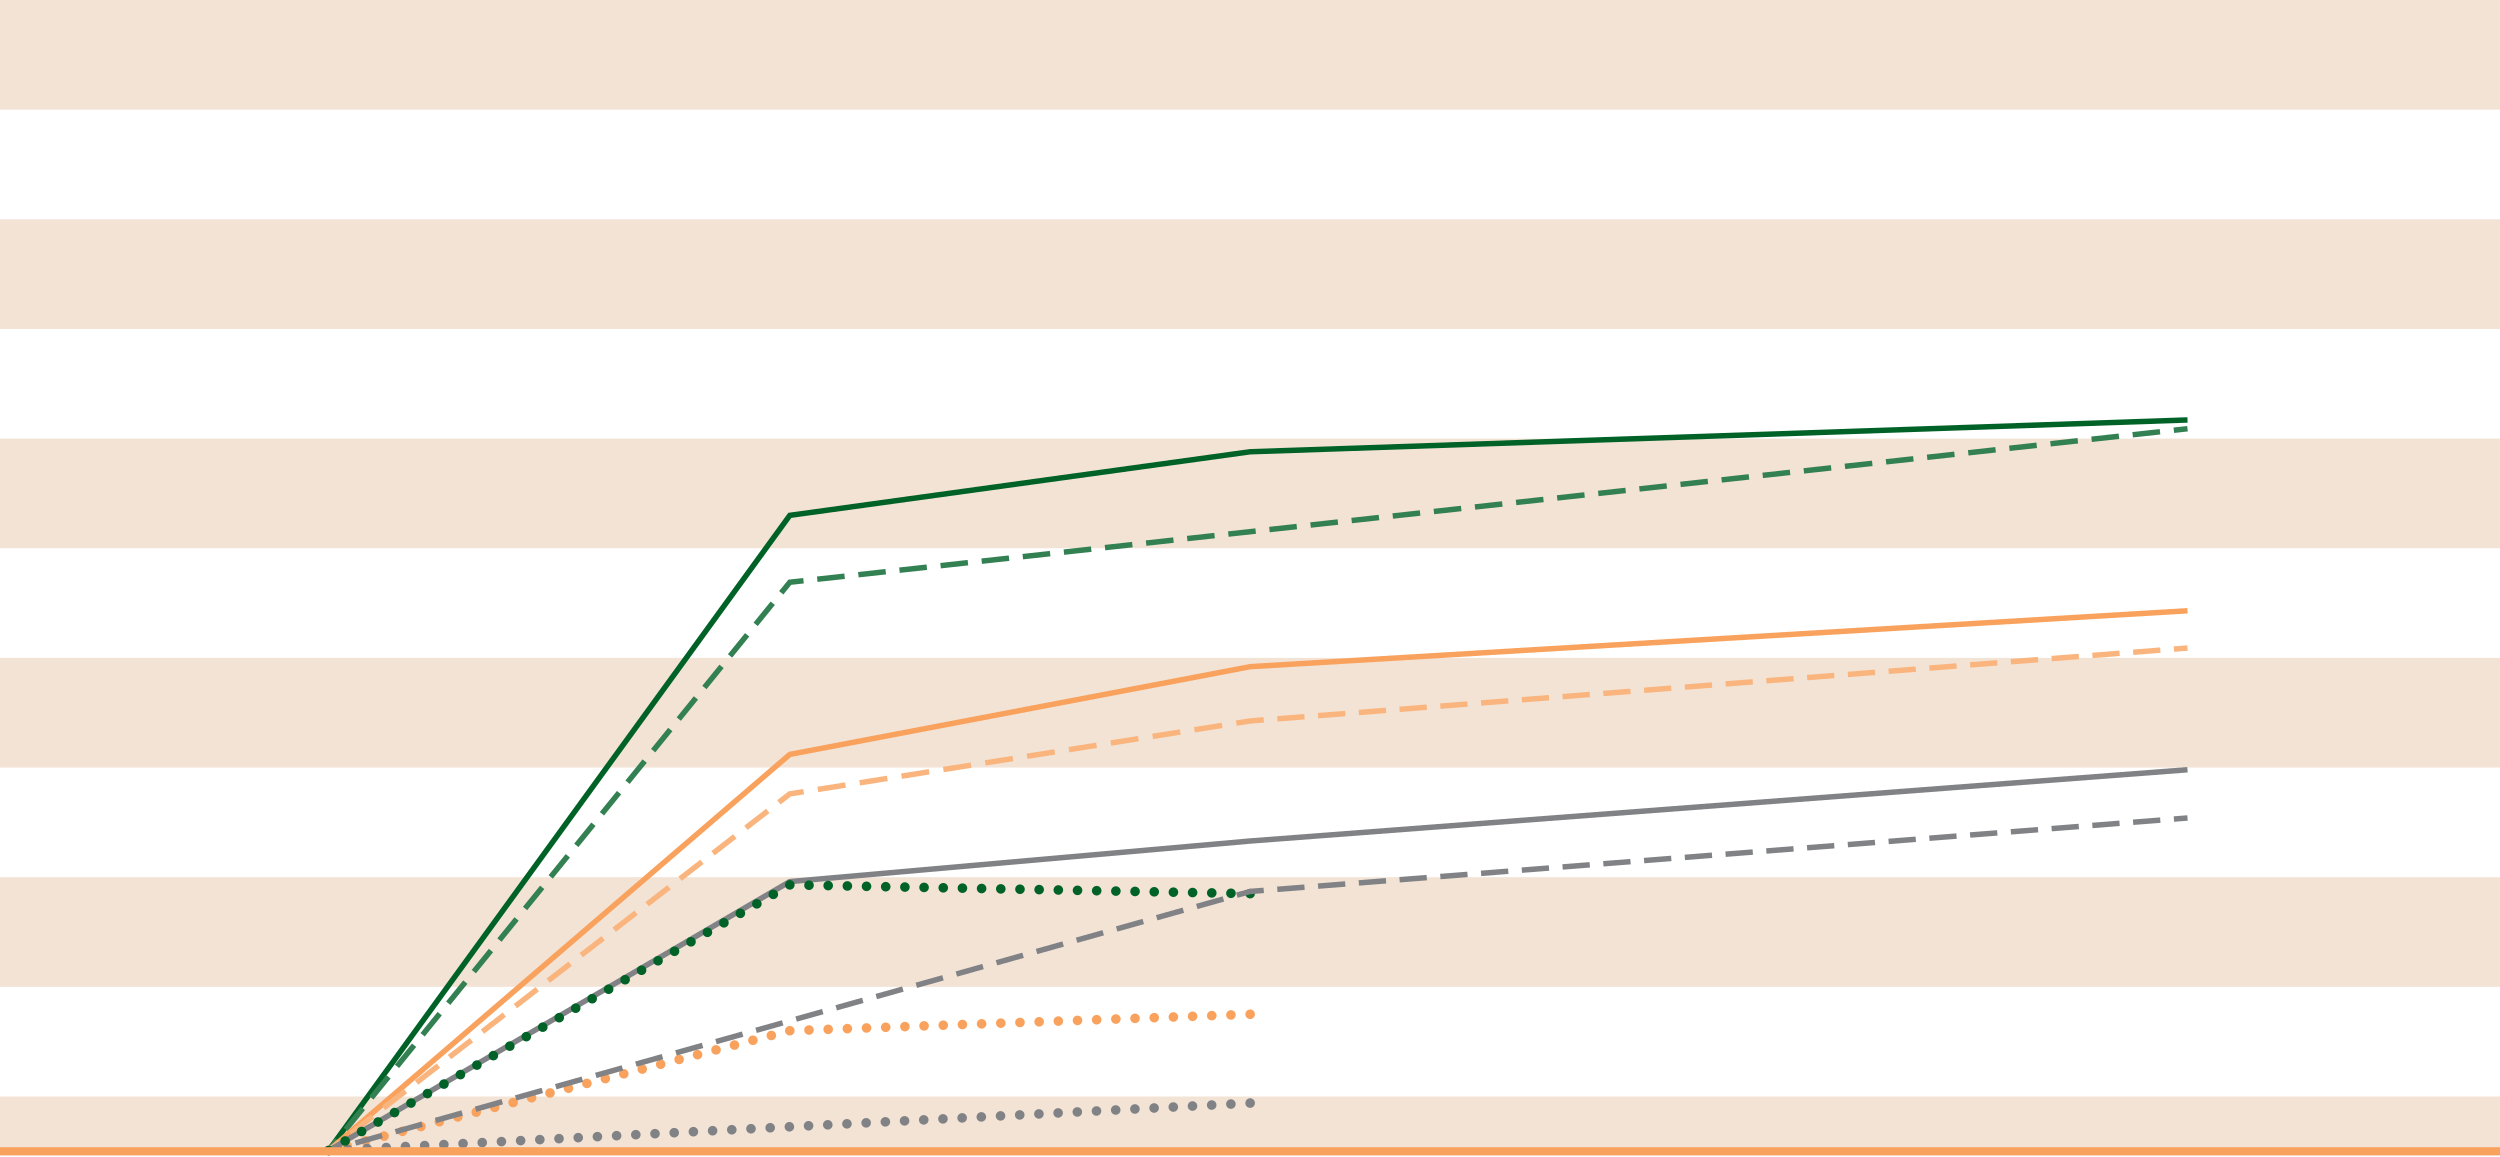 <?xml version="1.0" encoding="utf-8"?>
<!-- Generator: Adobe Illustrator 15.1.0, SVG Export Plug-In . SVG Version: 6.00 Build 0)  -->
<!DOCTYPE svg PUBLIC "-//W3C//DTD SVG 1.1//EN" "http://www.w3.org/Graphics/SVG/1.1/DTD/svg11.dtd">
<svg version="1.1" id="art" xmlns="http://www.w3.org/2000/svg" xmlns:xlink="http://www.w3.org/1999/xlink" x="0px" y="0px"
	 width="912px" height="422px" viewBox="0 0 912 422" enable-background="new 0 0 912 422" xml:space="preserve">
<rect y="400" fill="#F3E3D5" width="912" height="20"/>
<rect y="80" fill="#F3E3D5" width="912" height="40"/>
<rect fill="#F3E3D5" width="912" height="40"/>
<rect y="160" fill="#F3E3D5" width="912" height="40"/>
<rect y="240" fill="#F3E3D5" width="912" height="40"/>
<rect y="320" fill="#F3E3D5" width="912" height="40"/>
<path fill="none" stroke="#006227" stroke-width="2" d="M372.26,173.088"/>
<g>
	<defs>
		<rect id="SVGID_1_" x="-9" y="-1" width="930" height="422.5"/>
	</defs>
	<clipPath id="SVGID_2_">
		<use xlink:href="#SVGID_1_"  overflow="visible"/>
	</clipPath>
	<polyline clip-path="url(#SVGID_2_)" fill="none" stroke="#006227" stroke-width="2" points="119.9,419.7 288.125,188 
		456.052,164.8 798,153.2 	"/>
</g>
<line fill="none" stroke="#338152" stroke-width="2" stroke-dasharray="9.916,4.916" x1="126.122" y1="412.033" x2="283.452" y2="218.158"/>
<line fill="none" stroke="#338152" stroke-width="2" stroke-dasharray="10.043,5.043" x1="298.13" y1="211.301" x2="790.502" y2="157.223"/>
<g>
	<defs>
		<rect id="SVGID_3_" x="-9" y="-1" width="930" height="422.5"/>
	</defs>
	<clipPath id="SVGID_4_">
		<use xlink:href="#SVGID_3_"  overflow="visible"/>
	</clipPath>
	<path clip-path="url(#SVGID_4_)" fill="none" stroke="#338152" stroke-width="2" d="M793.009,156.948L798,156.4 M285.001,216.25
		l3.124-3.85l4.992-0.549 M119.9,419.7l3.124-3.85"/>
	<polyline clip-path="url(#SVGID_4_)" fill="none" stroke="#F9A25E" stroke-width="2" points="119.9,419.7 288.125,275.2 
		456.052,243.2 798,222.801 	"/>
</g>
<line fill="none" stroke="#FAB57E" stroke-width="2" stroke-dasharray="10.095,5.095" x1="127.923" y1="413.495" x2="282.117" y2="294.246"/>
<line fill="none" stroke="#FAB57E" stroke-width="2" stroke-dasharray="10.228,5.228" x1="298.34" y1="287.982" x2="448.419" y2="264.209"/>
<line fill="none" stroke="#FAB57E" stroke-width="2" stroke-dasharray="9.956,4.956" x1="465.956" y1="262.229" x2="790.566" y2="236.979"/>
<g>
	<defs>
		<rect id="SVGID_5_" x="-9" y="-1" width="930" height="422.5"/>
	</defs>
	<clipPath id="SVGID_6_">
		<use xlink:href="#SVGID_5_"  overflow="visible"/>
	</clipPath>
	<path clip-path="url(#SVGID_6_)" fill="none" stroke="#FAB57E" stroke-width="2" d="M793.037,236.786L798,236.4 M451.001,263.801
		l5.051-0.801l4.963-0.386 M284.132,292.688l3.993-3.088l5.051-0.799 M119.9,419.7l3.992-3.088"/>
	<path clip-path="url(#SVGID_6_)" fill="#F9A25E" d="M124.94,418.39c-0.25-0.93,0.31-1.89,1.25-2.13l0,0
		c0.93-0.25,1.89,0.32,2.13,1.25l0,0c0.25,0.94-0.32,1.89-1.25,2.14l0,0c-0.15,0.03-0.3,0.051-0.44,0.051l0,0
		C125.85,419.7,125.14,419.18,124.94,418.39z M131.66,416.649c-0.24-0.939,0.32-1.899,1.26-2.14l0,0c0.93-0.24,1.89,0.32,2.13,1.25
		l0,0c0.24,0.94-0.32,1.89-1.25,2.14l0,0c-0.15,0.04-0.3,0.051-0.45,0.051l0,0C132.58,417.95,131.87,417.43,131.66,416.649z
		 M138.39,414.899c-0.24-0.939,0.32-1.89,1.26-2.14l0,0c0.93-0.24,1.89,0.32,2.13,1.26l0,0c0.24,0.931-0.32,1.891-1.25,2.13l0,0
		c-0.15,0.04-0.3,0.061-0.44,0.061l0,0C139.31,416.21,138.6,415.68,138.39,414.899z M145.12,413.149
		c-0.24-0.939,0.32-1.89,1.25-2.14l0,0c0.94-0.24,1.9,0.32,2.14,1.26l0,0c0.24,0.931-0.32,1.891-1.26,2.13l0,0
		c-0.14,0.04-0.29,0.061-0.44,0.061l0,0C146.04,414.46,145.32,413.939,145.12,413.149z M151.85,411.399
		c-0.24-0.939,0.32-1.89,1.25-2.13l0,0c0.94-0.25,1.9,0.311,2.14,1.25l0,0c0.24,0.931-0.32,1.891-1.26,2.13l0,0
		c-0.14,0.04-0.29,0.061-0.44,0.061l0,0C152.76,412.71,152.05,412.189,151.85,411.399z M158.58,409.649
		c-0.25-0.93,0.32-1.89,1.25-2.13l0,0c0.94-0.25,1.89,0.32,2.13,1.25l0,0c0.25,0.94-0.31,1.891-1.25,2.141l0,0
		c-0.14,0.029-0.29,0.05-0.44,0.05l0,0C159.49,410.96,158.78,410.439,158.58,409.649z M165.31,407.899
		c-0.25-0.93,0.32-1.89,1.25-2.13l0,0c0.93-0.239,1.89,0.32,2.13,1.25l0,0c0.25,0.94-0.31,1.891-1.25,2.141l0,0
		c-0.15,0.029-0.3,0.05-0.44,0.05l0,0C166.22,409.21,165.51,408.689,165.31,407.899z M172.04,406.16
		c-0.25-0.94,0.31-1.891,1.25-2.141l0,0c0.93-0.239,1.89,0.32,2.13,1.25l0,0c0.25,0.94-0.31,1.9-1.25,2.141l0,0
		c-0.15,0.04-0.3,0.06-0.44,0.06l0,0C172.95,407.47,172.24,406.939,172.04,406.16z M178.77,404.41c-0.25-0.94,0.31-1.891,1.25-2.141
		l0,0c0.93-0.239,1.89,0.32,2.13,1.261l0,0c0.25,0.93-0.32,1.89-1.25,2.13l0,0c-0.15,0.04-0.3,0.06-0.44,0.06l0,0
		C179.68,405.72,178.97,405.2,178.77,404.41z M185.49,402.66c-0.24-0.931,0.32-1.891,1.26-2.13l0,0c0.93-0.25,1.89,0.319,2.13,1.25
		l0,0c0.24,0.939-0.32,1.89-1.25,2.13l0,0c-0.15,0.04-0.3,0.06-0.45,0.06l0,0C186.41,403.97,185.7,403.45,185.49,402.66z
		 M192.22,400.91c-0.24-0.931,0.32-1.891,1.25-2.13l0,0c0.94-0.25,1.9,0.319,2.14,1.25l0,0c0.24,0.939-0.32,1.89-1.25,2.14l0,0
		c-0.15,0.03-0.3,0.05-0.45,0.05l0,0C193.14,402.22,192.43,401.7,192.22,400.91z M198.95,399.16c-0.24-0.931,0.32-1.891,1.25-2.13
		l0,0c0.94-0.24,1.9,0.319,2.14,1.25l0,0c0.24,0.939-0.32,1.899-1.26,2.14l0,0c-0.14,0.04-0.29,0.06-0.44,0.06l0,0
		C199.86,400.479,199.16,399.95,198.95,399.16z M205.68,397.42c-0.24-0.94,0.32-1.9,1.25-2.14l0,0c0.94-0.24,1.89,0.319,2.14,1.26
		l0,0c0.24,0.93-0.32,1.89-1.26,2.13l0,0c-0.14,0.04-0.29,0.06-0.44,0.06l0,0C206.59,398.729,205.88,398.2,205.68,397.42z
		 M212.41,395.67c-0.25-0.94,0.32-1.89,1.25-2.14l0,0c0.94-0.24,1.89,0.319,2.13,1.26l0,0c0.25,0.93-0.31,1.89-1.25,2.13l0,0
		c-0.15,0.04-0.29,0.06-0.44,0.06l0,0C213.32,396.979,212.61,396.46,212.41,395.67z M219.14,393.92c-0.25-0.94,0.31-1.89,1.25-2.13
		l0,0c0.94-0.25,1.89,0.31,2.13,1.25l0,0c0.25,0.939-0.31,1.89-1.25,2.13l0,0c-0.15,0.04-0.3,0.06-0.44,0.06l0,0
		C220.05,395.229,219.34,394.71,219.14,393.92z M225.87,392.17c-0.25-0.93,0.31-1.89,1.25-2.13l0,0c0.93-0.25,1.89,0.319,2.13,1.25
		l0,0c0.25,0.939-0.32,1.89-1.25,2.14l0,0c-0.15,0.04-0.3,0.05-0.44,0.05l0,0C226.78,393.479,226.07,392.96,225.87,392.17z
		 M232.59,390.42c-0.24-0.93,0.32-1.89,1.26-2.13l0,0c0.93-0.24,1.89,0.319,2.13,1.26l0,0c0.25,0.93-0.32,1.89-1.25,2.13l0,0
		c-0.15,0.04-0.3,0.061-0.44,0.061l0,0C233.51,391.74,232.8,391.21,232.59,390.42z M239.32,388.68c-0.24-0.939,0.32-1.89,1.26-2.14
		l0,0c0.93-0.24,1.89,0.319,2.13,1.26l0,0c0.24,0.93-0.32,1.89-1.25,2.13l0,0c-0.15,0.04-0.3,0.061-0.44,0.061l0,0
		C240.24,389.99,239.53,389.47,239.32,388.68z M246.05,386.93c-0.24-0.939,0.32-1.89,1.25-2.13l0,0c0.94-0.25,1.89,0.31,2.14,1.25
		l0,0c0.24,0.93-0.32,1.89-1.25,2.13l0,0c-0.15,0.04-0.3,0.061-0.45,0.061l0,0C246.97,388.24,246.26,387.72,246.05,386.93z
		 M252.78,385.18c-0.24-0.93,0.32-1.89,1.25-2.13l0,0c0.94-0.25,1.89,0.31,2.14,1.25l0,0c0.24,0.94-0.32,1.89-1.26,2.13l0,0
		c-0.14,0.04-0.29,0.061-0.44,0.061l0,0C253.69,386.49,252.98,385.97,252.78,385.18z M259.51,383.43c-0.24-0.93,0.32-1.89,1.25-2.13
		l0,0c0.94-0.24,1.89,0.32,2.14,1.25l0,0c0.24,0.94-0.32,1.89-1.26,2.14l0,0c-0.15,0.04-0.29,0.051-0.44,0.051l0,0
		C260.42,384.74,259.71,384.22,259.51,383.43z M266.24,381.68c-0.25-0.93,0.32-1.89,1.25-2.13l0,0c0.94-0.24,1.89,0.32,2.13,1.26
		l0,0c0.25,0.931-0.31,1.891-1.25,2.13l0,0c-0.15,0.04-0.29,0.051-0.44,0.051l0,0C267.15,382.99,266.44,382.47,266.24,381.68z
		 M272.97,379.939c-0.25-0.939,0.32-1.89,1.25-2.14l0,0c0.94-0.24,1.89,0.32,2.13,1.26l0,0c0.25,0.931-0.32,1.891-1.25,2.13l0,0
		c-0.15,0.04-0.29,0.061-0.44,0.061l0,0C273.88,381.25,273.17,380.729,272.97,379.939z M279.69,378.189
		c-0.24-0.939,0.32-1.89,1.26-2.13l0,0c0.93-0.25,1.89,0.311,2.13,1.25l0,0c0.24,0.94-0.32,1.891-1.25,2.13l0,0
		c-0.15,0.04-0.3,0.061-0.44,0.061l0,0C280.61,379.5,279.9,378.979,279.69,378.189z"/>
</g>
<path fill="#F9A25E" d="M293.37,375.81c-0.03-0.96,0.72-1.77,1.69-1.81l0,0c0.97-0.03,1.78,0.72,1.81,1.689l0,0
	c0.03,0.96-0.72,1.771-1.69,1.811l0,0c-0.02,0-0.04,0-0.06,0l0,0C294.18,377.5,293.41,376.76,293.37,375.81z M300.37,375.56
	c-0.04-0.96,0.72-1.77,1.69-1.81l0,0c0.96-0.03,1.77,0.72,1.81,1.689l0,0c0.03,0.96-0.72,1.771-1.69,1.811l0,0
	c-0.02,0-0.04,0-0.06,0l0,0C301.18,377.25,300.4,376.51,300.37,375.56z M307.37,375.31c-0.04-0.96,0.72-1.779,1.68-1.81l0,0
	c0.97-0.03,1.78,0.72,1.81,1.689l0,0c0.04,0.96-0.72,1.771-1.68,1.811l0,0c-0.02,0-0.05,0-0.07,0l0,0
	C308.17,377,307.4,376.26,307.37,375.31z M314.36,375.06c-0.03-0.96,0.72-1.779,1.69-1.81l0,0c0.96-0.03,1.78,0.72,1.81,1.689l0,0
	c0.04,0.96-0.72,1.771-1.69,1.811l0,0c-0.02,0-0.04,0-0.06,0l0,0C315.17,376.75,314.4,376.01,314.36,375.06z M321.36,374.81
	c-0.04-0.96,0.72-1.779,1.68-1.81l0,0c0.97-0.03,1.78,0.72,1.82,1.689l0,0c0.03,0.96-0.72,1.771-1.69,1.811l0,0
	c-0.02,0-0.04,0-0.07,0l0,0C322.17,376.5,321.39,375.76,321.36,374.81z M328.36,374.56c-0.04-0.96,0.72-1.77,1.68-1.81l0,0
	c0.97-0.03,1.78,0.72,1.81,1.689l0,0c0.04,0.96-0.72,1.78-1.68,1.811l0,0c-0.03,0-0.05,0-0.07,0l0,0
	C329.16,376.25,328.39,375.51,328.36,374.56z M335.35,374.31c-0.03-0.96,0.72-1.77,1.69-1.81l0,0c0.96-0.03,1.78,0.72,1.81,1.689
	l0,0c0.03,0.96-0.72,1.771-1.69,1.811l0,0c-0.02,0-0.04,0-0.06,0l0,0C336.16,376,335.39,375.26,335.35,374.31z M342.35,374.06
	c-0.04-0.96,0.72-1.77,1.69-1.81l0,0c0.96-0.03,1.77,0.72,1.81,1.689l0,0c0.03,0.96-0.72,1.771-1.69,1.811l0,0
	c-0.02,0-0.04,0-0.07,0l0,0C343.16,375.75,342.38,375.01,342.35,374.06z M349.35,373.81c-0.04-0.96,0.72-1.779,1.68-1.81l0,0
	c0.97-0.03,1.78,0.72,1.81,1.689l0,0c0.04,0.96-0.72,1.771-1.68,1.811l0,0c-0.03,0-0.05,0-0.07,0l0,0
	C350.15,375.5,349.38,374.76,349.35,373.81z M356.34,373.56c-0.03-0.96,0.72-1.779,1.69-1.81l0,0c0.97-0.03,1.78,0.72,1.81,1.689
	l0,0c0.03,0.96-0.72,1.771-1.69,1.811l0,0c-0.02,0-0.04,0-0.06,0l0,0C357.15,375.25,356.37,374.51,356.34,373.56z M363.34,373.31
	c-0.04-0.96,0.72-1.779,1.69-1.81l0,0c0.96-0.03,1.77,0.72,1.81,1.689l0,0c0.03,0.96-0.72,1.771-1.69,1.811l0,0
	c-0.02,0-0.04,0-0.07,0l0,0C364.15,375,363.37,374.26,363.34,373.31z M370.33,373.06c-0.03-0.96,0.72-1.77,1.69-1.81l0,0
	c0.97-0.03,1.78,0.72,1.81,1.689l0,0c0.04,0.96-0.72,1.771-1.68,1.811l0,0c-0.03,0-0.05,0-0.07,0l0,0
	C371.15,374.75,370.37,374.01,370.33,373.06z M377.33,372.81c-0.03-0.96,0.72-1.77,1.69-1.81l0,0c0.96-0.03,1.78,0.72,1.81,1.689
	l0,0c0.03,0.96-0.72,1.771-1.69,1.811l0,0c-0.02,0-0.04,0-0.06,0l0,0C378.14,374.5,377.37,373.76,377.33,372.81z M384.33,372.56
	c-0.04-0.96,0.72-1.779,1.68-1.81l0,0c0.97-0.03,1.78,0.72,1.81,1.689l0,0c0.04,0.96-0.72,1.771-1.68,1.811l0,0
	c-0.02,0-0.05,0-0.07,0l0,0C385.14,374.25,384.36,373.51,384.33,372.56z M391.33,372.31c-0.04-0.96,0.71-1.779,1.68-1.81l0,0
	c0.97-0.03,1.78,0.72,1.81,1.689l0,0c0.04,0.96-0.72,1.771-1.68,1.811l0,0c-0.03,0-0.05,0-0.07,0l0,0
	C392.13,374,391.36,373.26,391.33,372.31z M398.32,372.06c-0.03-0.97,0.72-1.779,1.69-1.81l0,0c0.96-0.03,1.77,0.72,1.81,1.689l0,0
	c0.03,0.96-0.72,1.771-1.69,1.811l0,0c-0.02,0-0.04,0-0.06,0l0,0C399.13,373.75,398.35,373.01,398.32,372.06z M405.32,371.81
	c-0.04-0.96,0.72-1.77,1.68-1.81l0,0c0.97-0.03,1.78,0.72,1.82,1.689l0,0c0.03,0.96-0.72,1.771-1.69,1.811l0,0
	c-0.02,0-0.05,0-0.07,0l0,0C406.13,373.5,405.35,372.76,405.32,371.81z M412.31,371.56c-0.03-0.96,0.72-1.77,1.69-1.81l0,0
	c0.97-0.03,1.78,0.72,1.81,1.689l0,0c0.04,0.96-0.72,1.771-1.68,1.811l0,0c-0.02,0-0.05,0-0.07,0l0,0
	C413.13,373.25,412.35,372.51,412.31,371.56z M419.31,371.31c-0.03-0.96,0.72-1.77,1.69-1.81l0,0c0.96-0.04,1.77,0.72,1.81,1.689
	l0,0c0.03,0.96-0.72,1.771-1.69,1.811l0,0c-0.02,0-0.04,0-0.06,0l0,0C420.12,373,419.34,372.26,419.31,371.31z M426.31,371.06
	c-0.04-0.96,0.72-1.779,1.68-1.81l0,0c0.97-0.03,1.78,0.72,1.82,1.689l0,0c0.03,0.96-0.73,1.771-1.69,1.811l0,0
	c-0.02,0-0.04,0-0.07,0l0,0C427.12,372.75,426.34,372.01,426.31,371.06z M433.3,370.81c-0.03-0.96,0.72-1.779,1.69-1.81l0,0
	c0.97-0.03,1.78,0.72,1.81,1.689l0,0c0.04,0.96-0.72,1.771-1.69,1.811l0,0c-0.02,0-0.04,0-0.06,0l0,0
	C434.11,372.5,433.34,371.76,433.3,370.81z M440.3,370.56c-0.04-0.96,0.72-1.77,1.69-1.81l0,0c0.96-0.03,1.77,0.72,1.81,1.689l0,0
	c0.03,0.96-0.72,1.771-1.69,1.811l0,0c-0.02,0-0.04,0-0.07,0l0,0C441.11,372.25,440.33,371.51,440.3,370.56z M447.3,370.31
	c-0.04-0.96,0.72-1.77,1.68-1.81l0,0c0.97-0.03,1.78,0.72,1.81,1.689l0,0c0.04,0.96-0.72,1.771-1.68,1.811l0,0
	c-0.02,0-0.04,0-0.06,0l0,0C448.11,372,447.33,371.26,447.3,370.31z"/>
<g>
	<defs>
		<rect id="SVGID_7_" x="-9" y="-1" width="930" height="422.5"/>
	</defs>
	<clipPath id="SVGID_8_">
		<use xlink:href="#SVGID_7_"  overflow="visible"/>
	</clipPath>
	
		<path clip-path="url(#SVGID_8_)" fill="none" stroke="#F9A25E" stroke-width="3.5" stroke-linecap="round" stroke-linejoin="round" d="
		M456.052,370L456.052,370 M288.125,376L288.125,376 M119.9,419.7L119.9,419.7"/>
	<polyline clip-path="url(#SVGID_8_)" fill="none" stroke="#808285" stroke-width="2" points="119.9,419.7 288.125,321.6 
		456.052,306.801 798,280.801 	"/>
	<path clip-path="url(#SVGID_8_)" fill="#808285" d="M125.16,419.43c-0.06-0.97,0.69-1.79,1.65-1.84l0,0
		c0.97-0.05,1.79,0.69,1.84,1.66l0,0c0.05,0.96-0.69,1.79-1.66,1.84l0,0c-0.03,0-0.06,0-0.09,0l0,0
		C125.98,421.09,125.2,420.359,125.16,419.43z M132.16,419.069c-0.05-0.97,0.69-1.789,1.66-1.84l0,0c0.96-0.05,1.78,0.69,1.83,1.66
		l0,0c0.05,0.96-0.69,1.79-1.65,1.84l0,0c-0.03,0-0.06,0-0.09,0l0,0C132.98,420.729,132.21,420,132.16,419.069z M139.16,418.71
		c-0.05-0.97,0.69-1.79,1.66-1.84l0,0c0.96-0.051,1.79,0.689,1.84,1.66l0,0c0.05,0.96-0.7,1.789-1.66,1.84l0,0
		c-0.03,0-0.06,0-0.09,0l0,0C139.98,420.37,139.21,419.64,139.16,418.71z M146.16,418.35c-0.05-0.97,0.7-1.79,1.66-1.84l0,0
		c0.97-0.05,1.79,0.69,1.84,1.66l0,0c0.05,0.96-0.69,1.78-1.66,1.84l0,0c-0.03,0-0.06,0-0.09,0l0,0
		C146.99,420.01,146.21,419.28,146.16,418.35z M153.17,417.99c-0.05-0.971,0.69-1.79,1.66-1.841l0,0c0.96-0.05,1.78,0.69,1.83,1.66
		l0,0c0.05,0.96-0.69,1.78-1.66,1.84l0,0c-0.03,0-0.06,0-0.09,0l0,0C153.99,419.649,153.21,418.92,153.17,417.99z M160.17,417.63
		c-0.05-0.97,0.69-1.79,1.66-1.84l0,0c0.96-0.05,1.79,0.689,1.83,1.66l0,0c0.05,0.96-0.69,1.779-1.65,1.83l0,0
		c-0.03,0.01-0.07,0.01-0.1,0.01l0,0C160.99,419.29,160.22,418.56,160.17,417.63z M167.17,417.27c-0.05-0.97,0.69-1.79,1.66-1.84
		l0,0c0.97-0.05,1.79,0.69,1.84,1.66l0,0c0.05,0.96-0.7,1.78-1.66,1.83l0,0c-0.03,0.01-0.06,0.01-0.09,0.01l0,0
		C167.99,418.93,167.22,418.2,167.17,417.27z M174.17,416.91c-0.05-0.971,0.7-1.79,1.66-1.841l0,0c0.97-0.05,1.79,0.69,1.84,1.66
		l0,0c0.05,0.96-0.69,1.78-1.66,1.83l0,0c-0.03,0-0.06,0.01-0.09,0.01l0,0C175,418.569,174.22,417.84,174.17,416.91z M181.18,416.55
		c-0.05-0.97,0.69-1.79,1.65-1.84l0,0c0.97-0.05,1.79,0.689,1.84,1.66l0,0c0.05,0.96-0.69,1.779-1.66,1.83l0,0
		c-0.03,0-0.06,0.01-0.09,0.01l0,0C182,418.2,181.22,417.479,181.18,416.55z M188.18,416.189c-0.05-0.97,0.69-1.79,1.66-1.84l0,0
		c0.96-0.05,1.79,0.69,1.84,1.66l0,0c0.04,0.96-0.7,1.78-1.66,1.83l0,0c-0.03,0-0.06,0-0.09,0l0,0
		C189,417.84,188.23,417.12,188.18,416.189z M195.18,415.819c-0.05-0.96,0.7-1.779,1.66-1.829l0,0c0.97-0.051,1.79,0.689,1.84,1.659
		l0,0c0.05,0.96-0.7,1.78-1.66,1.83l0,0c-0.03,0-0.06,0-0.09,0l0,0C196,417.479,195.23,416.76,195.18,415.819z M202.18,415.47
		c-0.04-0.97,0.7-1.79,1.66-1.84l0,0c0.97-0.05,1.79,0.689,1.84,1.65l0,0c0.05,0.97-0.69,1.789-1.66,1.84l0,0c-0.03,0-0.06,0-0.09,0
		l0,0C203.01,417.12,202.23,416.399,202.18,415.47z M209.19,415.1c-0.05-0.96,0.69-1.78,1.66-1.83l0,0
		c0.96-0.05,1.78,0.69,1.83,1.65l0,0c0.05,0.97-0.69,1.79-1.65,1.84l0,0c-0.03,0-0.06,0.01-0.09,0.01l0,0
		C210.01,416.77,209.24,416.04,209.19,415.1z M216.19,414.74c-0.05-0.96,0.69-1.78,1.66-1.83l0,0c0.96-0.051,1.79,0.689,1.84,1.649
		l0,0c0.05,0.971-0.7,1.79-1.66,1.84l0,0c-0.03,0-0.06,0-0.09,0l0,0C217.01,416.399,216.24,415.68,216.19,414.74z M223.19,414.38
		c-0.05-0.96,0.7-1.78,1.66-1.83l0,0c0.97-0.05,1.79,0.69,1.84,1.65l0,0c0.05,0.97-0.69,1.79-1.66,1.84l0,0c-0.03,0-0.06,0-0.09,0
		l0,0C224.02,416.04,223.24,415.319,223.19,414.38z M230.2,414.02c-0.05-0.96,0.69-1.779,1.65-1.83l0,0
		c0.97-0.05,1.79,0.69,1.84,1.65l0,0c0.05,0.97-0.69,1.79-1.66,1.84l0,0c-0.03,0-0.06,0-0.09,0l0,0
		C231.02,415.68,230.24,414.96,230.2,414.02z M237.2,413.66c-0.05-0.96,0.69-1.78,1.66-1.841l0,0c0.96-0.039,1.78,0.7,1.83,1.66l0,0
		c0.05,0.971-0.69,1.79-1.65,1.84l0,0c-0.03,0-0.06,0-0.1,0l0,0C238.02,415.319,237.25,414.6,237.2,413.66z M244.2,413.3
		c-0.05-0.96,0.7-1.79,1.66-1.84l0,0c0.96-0.04,1.79,0.7,1.84,1.66l0,0c0.05,0.97-0.7,1.79-1.66,1.84l0,0c-0.03,0-0.06,0-0.09,0l0,0
		C245.02,414.96,244.25,414.24,244.2,413.3z M251.2,412.939c-0.04-0.96,0.7-1.79,1.66-1.84l0,0c0.97-0.04,1.79,0.7,1.84,1.66l0,0
		c0.05,0.97-0.69,1.79-1.66,1.84l0,0c-0.03,0-0.06,0-0.09,0l0,0C252.02,414.6,251.25,413.88,251.2,412.939z M258.21,412.58
		c-0.05-0.96,0.69-1.79,1.66-1.84l0,0c0.96-0.051,1.78,0.699,1.83,1.659l0,0c0.05,0.971-0.69,1.79-1.66,1.841l0,0
		c-0.03,0-0.06,0-0.09,0l0,0C259.03,414.24,258.26,413.52,258.21,412.58z M265.21,412.22c-0.05-0.96,0.69-1.79,1.66-1.84l0,0
		c0.96-0.05,1.79,0.7,1.83,1.66l0,0c0.06,0.97-0.69,1.79-1.65,1.84l0,0c-0.03,0-0.06,0-0.1,0l0,0
		C266.03,413.88,265.26,413.16,265.21,412.22z M272.21,411.859c-0.05-0.96,0.69-1.79,1.66-1.84l0,0c0.97-0.05,1.79,0.7,1.84,1.66
		l0,0c0.05,0.97-0.69,1.79-1.66,1.84l0,0c-0.03,0-0.06,0-0.09,0l0,0C273.03,413.52,272.26,412.79,272.21,411.859z M279.22,411.5
		c-0.05-0.96,0.69-1.79,1.65-1.84l0,0c0.97-0.051,1.79,0.689,1.84,1.659l0,0c0.05,0.971-0.69,1.79-1.66,1.841l0,0
		c-0.03,0-0.06,0-0.09,0l0,0C280.04,413.16,279.26,412.439,279.22,411.5z M286.22,411.14c-0.05-0.96,0.69-1.79,1.66-1.84l0,0
		c0.96-0.05,1.78,0.69,1.83,1.66l0,0c0.05,0.97-0.69,1.79-1.65,1.84l0,0c-0.03,0-0.06,0-0.09,0l0,0
		C287.04,412.8,286.27,412.069,286.22,411.14z M293.22,410.78c-0.05-0.971,0.69-1.79,1.66-1.841l0,0c0.96-0.05,1.79,0.7,1.84,1.66
		l0,0c0.05,0.96-0.7,1.79-1.66,1.84l0,0c-0.03,0-0.06,0-0.09,0l0,0C294.04,412.439,293.27,411.71,293.22,410.78z M300.22,410.42
		c-0.05-0.97,0.7-1.79,1.66-1.84l0,0c0.97-0.05,1.79,0.689,1.84,1.66l0,0c0.05,0.96-0.69,1.79-1.66,1.84l0,0c-0.03,0-0.06,0-0.09,0
		l0,0C301.05,412.08,300.27,411.35,300.22,410.42z M307.23,410.06c-0.05-0.97,0.69-1.79,1.65-1.84l0,0
		c0.97-0.05,1.79,0.69,1.84,1.66l0,0c0.05,0.96-0.69,1.79-1.66,1.84l0,0c-0.03,0-0.06,0-0.09,0l0,0
		C308.05,411.72,307.27,410.99,307.23,410.06z M314.23,409.7c-0.05-0.971,0.69-1.79,1.66-1.841l0,0c0.96-0.05,1.79,0.69,1.83,1.66
		l0,0c0.05,0.96-0.69,1.79-1.65,1.84l0,0c-0.03,0-0.07,0-0.1,0l0,0C315.05,411.359,314.28,410.63,314.23,409.7z M321.23,409.34
		c-0.05-0.97,0.69-1.79,1.66-1.84l0,0c0.97-0.05,1.79,0.689,1.84,1.66l0,0c0.05,0.96-0.7,1.79-1.66,1.84l0,0c-0.03,0-0.06,0-0.09,0
		l0,0C322.05,411,321.28,410.27,321.23,409.34z M328.23,408.979c-0.05-0.97,0.7-1.79,1.66-1.84l0,0c0.97-0.05,1.79,0.69,1.84,1.66
		l0,0c0.05,0.96-0.69,1.79-1.66,1.84l0,0c-0.03,0-0.06,0-0.09,0l0,0C329.05,410.64,328.28,409.91,328.23,408.979z M335.24,408.62
		c-0.05-0.971,0.69-1.79,1.65-1.84l0,0c0.97-0.051,1.79,0.689,1.84,1.659l0,0c0.05,0.96-0.69,1.79-1.66,1.83l0,0
		c-0.03,0.011-0.06,0.011-0.09,0.011l0,0C336.06,410.28,335.28,409.55,335.24,408.62z M342.24,408.26
		c-0.05-0.97,0.69-1.79,1.66-1.84l0,0c0.96-0.05,1.79,0.689,1.84,1.66l0,0c0.04,0.96-0.7,1.79-1.66,1.83l0,0
		c-0.03,0.01-0.06,0.01-0.09,0.01l0,0C343.06,409.92,342.29,409.189,342.24,408.26z M349.24,407.899c-0.05-0.97,0.7-1.79,1.66-1.84
		l0,0c0.97-0.05,1.79,0.69,1.84,1.66l0,0c0.05,0.96-0.7,1.78-1.66,1.83l0,0c-0.03,0.01-0.06,0.01-0.09,0.01l0,0
		C350.06,409.56,349.29,408.83,349.24,407.899z M356.24,407.54c-0.04-0.971,0.7-1.79,1.66-1.84l0,0
		c0.97-0.051,1.79,0.689,1.84,1.659l0,0c0.05,0.96-0.69,1.78-1.66,1.83l0,0c-0.03,0-0.06,0.011-0.09,0.011l0,0
		C357.07,409.189,356.29,408.47,356.24,407.54z M363.25,407.18c-0.05-0.97,0.69-1.79,1.65-1.84l0,0c0.97-0.05,1.79,0.69,1.84,1.66
		l0,0c0.05,0.96-0.69,1.78-1.65,1.83l0,0c-0.04,0-0.07,0-0.1,0l0,0C364.07,408.83,363.3,408.109,363.25,407.18z M370.25,406.81
		c-0.05-0.96,0.69-1.779,1.66-1.83l0,0c0.96-0.05,1.79,0.69,1.84,1.66l0,0c0.05,0.96-0.7,1.78-1.66,1.83l0,0c-0.03,0-0.06,0-0.09,0
		l0,0C371.07,408.47,370.3,407.75,370.25,406.81z M377.25,406.46c-0.05-0.97,0.7-1.79,1.66-1.84l0,0
		c0.97-0.051,1.79,0.689,1.84,1.649l0,0c0.05,0.971-0.69,1.79-1.66,1.84l0,0c-0.03,0-0.06,0-0.09,0l0,0
		C378.07,408.109,377.3,407.39,377.25,406.46z M384.26,406.1c-0.05-0.97,0.69-1.79,1.65-1.84l0,0c0.97-0.05,1.79,0.69,1.84,1.65l0,0
		c0.05,0.97-0.69,1.79-1.66,1.84l0,0c-0.03,0-0.06,0.01-0.09,0.01l0,0C385.08,407.76,384.3,407.03,384.26,406.1z M391.26,405.729
		c-0.05-0.96,0.69-1.779,1.66-1.83l0,0c0.96-0.05,1.78,0.69,1.83,1.65l0,0c0.05,0.97-0.69,1.79-1.65,1.84l0,0c-0.03,0-0.06,0-0.09,0
		l0,0C392.08,407.39,391.31,406.67,391.26,405.729z M398.26,405.37c-0.05-0.96,0.7-1.78,1.66-1.83l0,0
		c0.96-0.05,1.79,0.689,1.84,1.649l0,0c0.05,0.971-0.7,1.79-1.66,1.841l0,0c-0.03,0-0.06,0-0.09,0l0,0
		C399.08,407.03,398.31,406.31,398.26,405.37z M405.26,405.01c-0.04-0.96,0.7-1.78,1.66-1.83l0,0c0.97-0.05,1.79,0.69,1.84,1.65l0,0
		c0.05,0.97-0.69,1.79-1.66,1.84l0,0c-0.03,0-0.06,0-0.09,0l0,0C406.08,406.67,405.31,405.95,405.26,405.01z M412.27,404.649
		c-0.05-0.96,0.69-1.779,1.65-1.84l0,0c0.97-0.04,1.79,0.7,1.84,1.66l0,0c0.05,0.97-0.69,1.79-1.66,1.84l0,0c-0.03,0-0.06,0-0.09,0
		l0,0C413.09,406.31,412.32,405.59,412.27,404.649z M419.27,404.29c-0.05-0.96,0.69-1.79,1.66-1.84l0,0
		c0.96-0.04,1.79,0.699,1.83,1.659l0,0c0.06,0.971-0.69,1.79-1.65,1.841l0,0c-0.03,0-0.06,0-0.1,0l0,0
		C420.09,405.95,419.32,405.229,419.27,404.29z M426.27,403.93c-0.05-0.96,0.69-1.79,1.66-1.83l0,0c0.96-0.05,1.79,0.69,1.84,1.65
		l0,0c0.05,0.97-0.69,1.79-1.66,1.84l0,0c-0.03,0-0.06,0-0.09,0l0,0C427.09,405.59,426.32,404.87,426.27,403.93z M433.28,403.569
		c-0.05-0.96,0.69-1.789,1.65-1.84l0,0c0.97-0.05,1.79,0.7,1.84,1.66l0,0c0.05,0.97-0.69,1.79-1.66,1.84l0,0c-0.03,0-0.06,0-0.09,0
		l0,0C434.1,405.229,433.32,404.51,433.28,403.569z M440.28,403.21c-0.05-0.96,0.69-1.79,1.66-1.84l0,0
		c0.96-0.051,1.78,0.699,1.83,1.66l0,0c0.05,0.97-0.69,1.789-1.66,1.84l0,0c-0.03,0-0.06,0-0.09,0l0,0
		C441.1,404.87,440.33,404.149,440.28,403.21z M447.28,402.85c-0.05-0.96,0.69-1.79,1.66-1.84l0,0c0.96-0.05,1.79,0.7,1.84,1.66l0,0
		c0.05,0.97-0.7,1.79-1.66,1.84l0,0c-0.03,0-0.06,0-0.09,0l0,0C448.1,404.51,447.33,403.78,447.28,402.85z"/>
	
		<path clip-path="url(#SVGID_8_)" fill="none" stroke="#808285" stroke-width="3.5" stroke-linecap="round" stroke-linejoin="round" d="
		M456.052,402.4L456.052,402.4 M119.9,419.7L119.9,419.7"/>
	<path clip-path="url(#SVGID_8_)" fill="#006227" d="M124.39,417.109c-0.48-0.829-0.19-1.909,0.65-2.39l0,0
		c0.83-0.479,1.9-0.189,2.39,0.64l0,0c0.48,0.841,0.19,1.91-0.65,2.4l0,0c-0.27,0.15-0.57,0.23-0.87,0.23l0,0
		C125.3,417.99,124.72,417.68,124.39,417.109z M130.4,413.649c-0.48-0.84-0.2-1.909,0.64-2.39l0,0c0.84-0.479,1.91-0.19,2.39,0.64
		l0,0c0.49,0.841,0.2,1.91-0.64,2.391l0,0c-0.28,0.16-0.58,0.24-0.87,0.24l0,0C131.31,414.53,130.72,414.21,130.4,413.649z
		 M136.41,410.189c-0.49-0.84-0.2-1.909,0.64-2.39l0,0c0.84-0.48,1.91-0.19,2.39,0.64l0,0c0.48,0.841,0.19,1.91-0.64,2.391l0,0
		c-0.28,0.16-0.58,0.239-0.88,0.239l0,0C137.32,411.069,136.73,410.75,136.41,410.189z M142.41,406.729
		c-0.48-0.84-0.19-1.91,0.65-2.39l0,0c0.84-0.48,1.9-0.19,2.39,0.64l0,0c0.48,0.84,0.19,1.91-0.65,2.391l0,0
		c-0.27,0.16-0.57,0.239-0.87,0.239l0,0C143.33,407.609,142.74,407.29,142.41,406.729z M148.42,403.27
		c-0.48-0.84-0.19-1.91,0.65-2.39l0,0c0.83-0.48,1.9-0.2,2.38,0.64l0,0c0.49,0.84,0.2,1.91-0.64,2.391l0,0
		c-0.27,0.159-0.57,0.239-0.87,0.239l0,0C149.33,404.149,148.75,403.83,148.42,403.27z M154.43,399.81
		c-0.48-0.84-0.2-1.91,0.64-2.39l0,0c0.84-0.48,1.91-0.19,2.39,0.64l0,0c0.48,0.84,0.2,1.91-0.64,2.391l0,0
		c-0.28,0.159-0.58,0.239-0.87,0.239l0,0C155.34,400.689,154.75,400.37,154.43,399.81z M160.44,396.35
		c-0.48-0.84-0.2-1.91,0.64-2.39l0,0c0.84-0.48,1.91-0.2,2.39,0.64l0,0c0.48,0.84,0.2,1.91-0.64,2.391l0,0
		c-0.28,0.159-0.58,0.239-0.88,0.239l0,0C161.35,397.229,160.76,396.91,160.44,396.35z M166.45,392.89
		c-0.49-0.84-0.2-1.91,0.64-2.39l0,0c0.83-0.48,1.91-0.2,2.39,0.64l0,0c0.48,0.84,0.19,1.91-0.64,2.391l0,0
		c-0.28,0.159-0.58,0.239-0.88,0.239l0,0C167.36,393.77,166.77,393.45,166.45,392.89z M172.45,389.43
		c-0.48-0.84-0.19-1.91,0.65-2.39l0,0c0.83-0.48,1.9-0.2,2.39,0.64l0,0c0.48,0.84,0.19,1.91-0.65,2.39l0,0
		c-0.27,0.16-0.57,0.23-0.87,0.23l0,0C173.36,390.3,172.78,389.99,172.45,389.43z M178.46,385.97c-0.48-0.84-0.19-1.91,0.64-2.39
		l0,0c0.84-0.48,1.91-0.2,2.39,0.64l0,0c0.49,0.84,0.2,1.91-0.64,2.39l0,0c-0.28,0.16-0.58,0.23-0.87,0.23l0,0
		C179.37,386.84,178.78,386.53,178.46,385.97z M184.47,382.51c-0.48-0.84-0.2-1.91,0.64-2.39l0,0c0.84-0.48,1.91-0.2,2.39,0.64l0,0
		c0.48,0.84,0.2,1.91-0.64,2.39l0,0c-0.28,0.16-0.58,0.23-0.88,0.23l0,0C185.38,383.38,184.79,383.069,184.47,382.51z
		 M190.48,379.05c-0.49-0.84-0.2-1.91,0.64-2.39l0,0c0.84-0.49,1.91-0.2,2.39,0.64l0,0c0.48,0.84,0.19,1.91-0.65,2.39l0,0
		c-0.27,0.16-0.57,0.23-0.87,0.23l0,0C191.39,379.92,190.8,379.609,190.48,379.05z M196.48,375.59c-0.48-0.84-0.19-1.91,0.65-2.39
		l0,0c0.83-0.49,1.9-0.2,2.39,0.64l0,0c0.48,0.84,0.19,1.91-0.65,2.39l0,0c-0.27,0.16-0.57,0.23-0.87,0.23l0,0
		C197.4,376.46,196.81,376.149,196.48,375.59z M202.49,372.13c-0.48-0.84-0.2-1.91,0.64-2.39l0,0c0.84-0.49,1.91-0.2,2.39,0.64l0,0
		c0.49,0.84,0.2,1.91-0.64,2.39l0,0c-0.28,0.16-0.58,0.23-0.87,0.23l0,0C203.4,373,202.81,372.689,202.49,372.13z M208.5,368.66
		c-0.48-0.83-0.2-1.9,0.64-2.38l0,0c0.84-0.49,1.91-0.2,2.39,0.64l0,0c0.48,0.84,0.2,1.899-0.64,2.39l0,0
		c-0.28,0.16-0.58,0.23-0.87,0.23l0,0C209.41,369.54,208.82,369.229,208.5,368.66z M214.51,365.21c-0.49-0.84-0.2-1.91,0.64-2.4l0,0
		c0.84-0.479,1.91-0.189,2.39,0.65l0,0c0.48,0.84,0.19,1.91-0.64,2.39l0,0c-0.28,0.16-0.58,0.23-0.88,0.23l0,0
		C215.42,366.08,214.83,365.77,214.51,365.21z M220.51,361.74c-0.48-0.83-0.19-1.9,0.65-2.391l0,0c0.83-0.479,1.9-0.189,2.39,0.65
		l0,0c0.48,0.84,0.19,1.899-0.65,2.39l0,0c-0.27,0.16-0.57,0.23-0.87,0.23l0,0C221.43,362.62,220.84,362.31,220.51,361.74z
		 M226.52,358.28c-0.48-0.841-0.19-1.9,0.64-2.391l0,0c0.84-0.479,1.91-0.189,2.39,0.65l0,0c0.49,0.83,0.2,1.899-0.64,2.39l0,0
		c-0.27,0.15-0.58,0.23-0.87,0.23l0,0C227.43,359.16,226.85,358.85,226.52,358.28z M232.53,354.819c-0.48-0.829-0.2-1.899,0.64-2.39
		l0,0c0.84-0.479,1.91-0.189,2.39,0.65l0,0c0.48,0.83,0.2,1.899-0.64,2.39l0,0c-0.28,0.15-0.58,0.23-0.87,0.23l0,0
		C233.44,355.7,232.85,355.39,232.53,354.819z M238.54,351.359c-0.49-0.84-0.2-1.899,0.64-2.39l0,0c0.84-0.479,1.91-0.189,2.39,0.65
		l0,0c0.48,0.83,0.19,1.899-0.64,2.38l0,0c-0.28,0.16-0.58,0.24-0.88,0.24l0,0C239.45,352.24,238.86,351.92,238.54,351.359z
		 M244.54,347.899c-0.48-0.84-0.19-1.909,0.65-2.39l0,0c0.84-0.479,1.9-0.19,2.39,0.64l0,0c0.48,0.841,0.19,1.91-0.65,2.4l0,0
		c-0.27,0.15-0.57,0.23-0.87,0.23l0,0C245.46,348.78,244.87,348.46,244.54,347.899z M250.55,344.439
		c-0.48-0.84-0.19-1.909,0.64-2.39l0,0c0.84-0.48,1.91-0.19,2.39,0.64l0,0c0.49,0.841,0.2,1.91-0.64,2.391l0,0
		c-0.27,0.16-0.57,0.239-0.87,0.239l0,0C251.46,345.319,250.87,345,250.55,344.439z M256.56,340.979c-0.48-0.84-0.2-1.91,0.64-2.39
		l0,0c0.84-0.48,1.91-0.19,2.39,0.64l0,0c0.48,0.84,0.2,1.91-0.64,2.391l0,0c-0.28,0.16-0.58,0.239-0.87,0.239l0,0
		C257.47,341.859,256.88,341.54,256.56,340.979z M262.57,337.52c-0.49-0.84-0.2-1.91,0.64-2.39l0,0c0.84-0.48,1.91-0.19,2.39,0.64
		l0,0c0.48,0.84,0.19,1.91-0.64,2.391l0,0c-0.28,0.159-0.58,0.239-0.88,0.239l0,0C263.48,338.399,262.89,338.08,262.57,337.52z
		 M268.57,334.06c-0.48-0.84-0.19-1.91,0.65-2.39l0,0c0.83-0.48,1.91-0.19,2.39,0.64l0,0c0.48,0.84,0.19,1.91-0.65,2.391l0,0
		c-0.27,0.159-0.57,0.239-0.87,0.239l0,0C269.49,334.939,268.9,334.62,268.57,334.06z M274.58,330.6c-0.48-0.84-0.19-1.91,0.64-2.39
		l0,0c0.84-0.48,1.91-0.19,2.39,0.64l0,0c0.49,0.84,0.2,1.91-0.64,2.391l0,0c-0.27,0.159-0.57,0.239-0.87,0.239l0,0
		C275.49,331.479,274.91,331.16,274.58,330.6z M280.59,327.14c-0.48-0.84-0.19-1.91,0.64-2.39l0,0c0.84-0.48,1.91-0.2,2.39,0.64l0,0
		c0.48,0.84,0.2,1.91-0.64,2.391l0,0c-0.28,0.159-0.58,0.239-0.87,0.239l0,0C281.5,328.02,280.91,327.7,280.59,327.14z"/>
</g>
<path fill="#006227" d="M449.02,327.62c-0.97-0.021-1.74-0.82-1.72-1.79l0,0c0.02-0.96,0.82-1.73,1.78-1.71l0,0
	c0.97,0.01,1.74,0.81,1.72,1.779l0,0c-0.02,0.95-0.8,1.721-1.75,1.721l0,0C449.04,327.62,449.03,327.62,449.02,327.62z
	 M442.02,327.479c-0.97-0.02-1.73-0.81-1.72-1.779l0,0c0.02-0.971,0.82-1.73,1.79-1.721l0,0c0.96,0.021,1.73,0.82,1.71,1.79l0,0
	c-0.02,0.95-0.8,1.71-1.75,1.71l0,0C442.04,327.479,442.03,327.479,442.02,327.479z M435.02,327.35c-0.96-0.02-1.73-0.819-1.71-1.78
	l0,0c0.02-0.97,0.81-1.739,1.78-1.72l0,0c0.97,0.021,1.73,0.82,1.72,1.78l0,0c-0.02,0.96-0.8,1.72-1.75,1.72l0,0
	C435.05,327.35,435.03,327.35,435.02,327.35z M428.03,327.22c-0.97-0.02-1.74-0.82-1.72-1.79l0,0c0.02-0.96,0.82-1.729,1.78-1.71
	l0,0c0.97,0.021,1.74,0.811,1.72,1.78l0,0c-0.02,0.95-0.8,1.72-1.75,1.72l0,0C428.05,327.22,428.04,327.22,428.03,327.22z
	 M421.03,327.08c-0.97-0.021-1.74-0.811-1.72-1.78l0,0c0.02-0.97,0.82-1.74,1.79-1.72l0,0c0.96,0.02,1.73,0.819,1.71,1.79l0,0
	c-0.02,0.949-0.8,1.71-1.75,1.71l0,0C421.05,327.08,421.04,327.08,421.03,327.08z M414.03,326.95c-0.96-0.021-1.73-0.82-1.71-1.78
	l0,0c0.01-0.97,0.81-1.74,1.78-1.72l0,0c0.97,0.02,1.74,0.819,1.72,1.779l0,0c-0.02,0.96-0.8,1.721-1.75,1.721l0,0
	C414.06,326.95,414.04,326.95,414.03,326.95z M407.04,326.81c-0.97-0.01-1.74-0.81-1.72-1.779l0,0c0.02-0.961,0.82-1.73,1.78-1.711
	l0,0c0.97,0.021,1.74,0.811,1.72,1.78l0,0c-0.02,0.95-0.8,1.72-1.75,1.72l0,0C407.06,326.819,407.05,326.81,407.04,326.81z
	 M400.04,326.68c-0.97-0.02-1.74-0.82-1.72-1.78l0,0c0.02-0.97,0.82-1.739,1.79-1.72l0,0c0.96,0.021,1.73,0.82,1.71,1.79l0,0
	c-0.02,0.95-0.8,1.71-1.75,1.71l0,0C400.06,326.68,400.05,326.68,400.04,326.68z M393.04,326.55c-0.96-0.02-1.73-0.82-1.71-1.78l0,0
	c0.01-0.97,0.81-1.739,1.78-1.72l0,0c0.97,0.02,1.74,0.82,1.72,1.78l0,0c-0.02,0.96-0.8,1.72-1.75,1.72l0,0
	C393.06,326.55,393.05,326.55,393.04,326.55z M386.05,326.41c-0.97-0.011-1.74-0.811-1.72-1.78l0,0c0.02-0.96,0.82-1.73,1.78-1.71
	l0,0c0.97,0.02,1.74,0.81,1.72,1.78l0,0c-0.02,0.949-0.8,1.72-1.75,1.72l0,0C386.07,326.42,386.06,326.42,386.05,326.41z
	 M379.05,326.28c-0.97-0.021-1.74-0.811-1.72-1.78l0,0c0.02-0.97,0.82-1.74,1.79-1.72l0,0c0.96,0.02,1.73,0.819,1.71,1.779l0,0
	c-0.02,0.96-0.79,1.721-1.75,1.721l0,0C379.07,326.28,379.06,326.28,379.05,326.28z M372.05,326.149
	c-0.96-0.02-1.73-0.819-1.71-1.79l0,0c0.01-0.96,0.81-1.729,1.78-1.71l0,0c0.97,0.021,1.73,0.82,1.72,1.78l0,0
	c-0.02,0.96-0.8,1.72-1.75,1.72l0,0C372.08,326.149,372.06,326.149,372.05,326.149z M365.06,326.02c-0.97-0.02-1.74-0.819-1.72-1.79
	l0,0c0.02-0.96,0.82-1.729,1.78-1.71l0,0c0.97,0.011,1.74,0.811,1.72,1.78l0,0c-0.02,0.96-0.8,1.72-1.75,1.72l0,0
	C365.08,326.02,365.07,326.02,365.06,326.02z M358.06,325.88c-0.97-0.021-1.74-0.811-1.72-1.78l0,0c0.02-0.97,0.82-1.74,1.79-1.72
	l0,0c0.96,0.02,1.73,0.82,1.71,1.79l0,0c-0.02,0.95-0.8,1.71-1.75,1.71l0,0C358.08,325.88,358.07,325.88,358.06,325.88z
	 M351.06,325.75c-0.96-0.021-1.73-0.82-1.71-1.78l0,0c0.01-0.97,0.81-1.74,1.78-1.72l0,0c0.97,0.02,1.73,0.819,1.72,1.78l0,0
	c-0.02,0.96-0.8,1.72-1.75,1.72l0,0C351.09,325.75,351.07,325.75,351.06,325.75z M344.07,325.62c-0.97-0.021-1.74-0.82-1.72-1.79
	l0,0c0.02-0.96,0.82-1.73,1.78-1.71l0,0c0.97,0.01,1.74,0.81,1.72,1.779l0,0c-0.02,0.95-0.8,1.721-1.75,1.721l0,0
	C344.09,325.62,344.08,325.62,344.07,325.62z M337.07,325.479c-0.97-0.02-1.74-0.81-1.72-1.779l0,0c0.02-0.971,0.82-1.73,1.78-1.721
	l0,0c0.97,0.021,1.74,0.82,1.72,1.79l0,0c-0.02,0.95-0.8,1.71-1.75,1.71l0,0C337.09,325.479,337.08,325.479,337.07,325.479z
	 M330.07,325.35c-0.96-0.02-1.73-0.819-1.71-1.79l0,0c0.01-0.96,0.81-1.729,1.78-1.71l0,0c0.96,0.021,1.73,0.82,1.72,1.78l0,0
	c-0.02,0.96-0.8,1.72-1.75,1.72l0,0C330.1,325.35,330.08,325.35,330.07,325.35z M323.08,325.22c-0.97-0.02-1.74-0.82-1.72-1.79l0,0
	c0.02-0.96,0.82-1.729,1.78-1.71l0,0c0.97,0.021,1.74,0.811,1.72,1.78l0,0c-0.02,0.95-0.8,1.72-1.75,1.72l0,0
	C323.1,325.22,323.09,325.22,323.08,325.22z M316.08,325.08c-0.97-0.021-1.74-0.811-1.72-1.78l0,0c0.02-0.97,0.82-1.74,1.78-1.72
	l0,0c0.97,0.02,1.74,0.819,1.72,1.79l0,0c-0.02,0.949-0.8,1.71-1.75,1.71l0,0C316.1,325.08,316.09,325.08,316.08,325.08z
	 M309.08,324.95c-0.97-0.021-1.73-0.82-1.71-1.78l0,0c0.01-0.97,0.81-1.74,1.78-1.72l0,0c0.96,0.02,1.73,0.819,1.72,1.779l0,0
	c-0.02,0.96-0.8,1.721-1.75,1.721l0,0C309.11,324.95,309.09,324.95,309.08,324.95z M302.08,324.819
	c-0.96-0.02-1.73-0.819-1.71-1.789l0,0c0.02-0.971,0.82-1.73,1.78-1.711l0,0c0.97,0.021,1.74,0.811,1.72,1.78l0,0
	c-0.02,0.95-0.8,1.72-1.75,1.72l0,0C302.11,324.819,302.1,324.819,302.08,324.819z M295.09,324.68c-0.97-0.02-1.74-0.81-1.72-1.78
	l0,0c0.02-0.97,0.82-1.739,1.79-1.72l0,0c0.96,0.021,1.73,0.82,1.71,1.79l0,0c-0.02,0.95-0.8,1.71-1.75,1.71l0,0
	C295.11,324.68,295.1,324.68,295.09,324.68z"/>
<g>
	<defs>
		<rect id="SVGID_9_" x="-9" y="-1" width="930" height="422.5"/>
	</defs>
	<clipPath id="SVGID_10_">
		<use xlink:href="#SVGID_9_"  overflow="visible"/>
	</clipPath>
	
		<path clip-path="url(#SVGID_10_)" fill="none" stroke="#006227" stroke-width="3.5" stroke-linecap="round" stroke-linejoin="round" d="
		M456.052,326L456.052,326 M288.125,322.801L288.125,322.801 M119.9,419.7L119.9,419.7"/>
</g>
<line fill="none" stroke="#808285" stroke-width="2" stroke-dasharray="10.091,5.091" x1="129.658" y1="416.957" x2="448.744" y2="327.255"/>
<line fill="none" stroke="#808285" stroke-width="2" stroke-dasharray="9.956,4.956" x1="465.956" y1="324.424" x2="790.566" y2="298.982"/>
<g>
	<defs>
		<rect id="SVGID_11_" x="-9" y="-1" width="930" height="422.5"/>
	</defs>
	<clipPath id="SVGID_12_">
		<use xlink:href="#SVGID_11_"  overflow="visible"/>
	</clipPath>
	<path clip-path="url(#SVGID_12_)" fill="none" stroke="#808285" stroke-width="2" d="M793.037,298.789L798,298.4 M451.195,326.565
		l4.856-1.365l4.963-0.39 M119.9,419.7l4.856-1.365"/>
	<line clip-path="url(#SVGID_12_)" fill="none" stroke="#F9A25E" stroke-width="3" x1="0" y1="420" x2="912" y2="420"/>
</g>
</svg>
